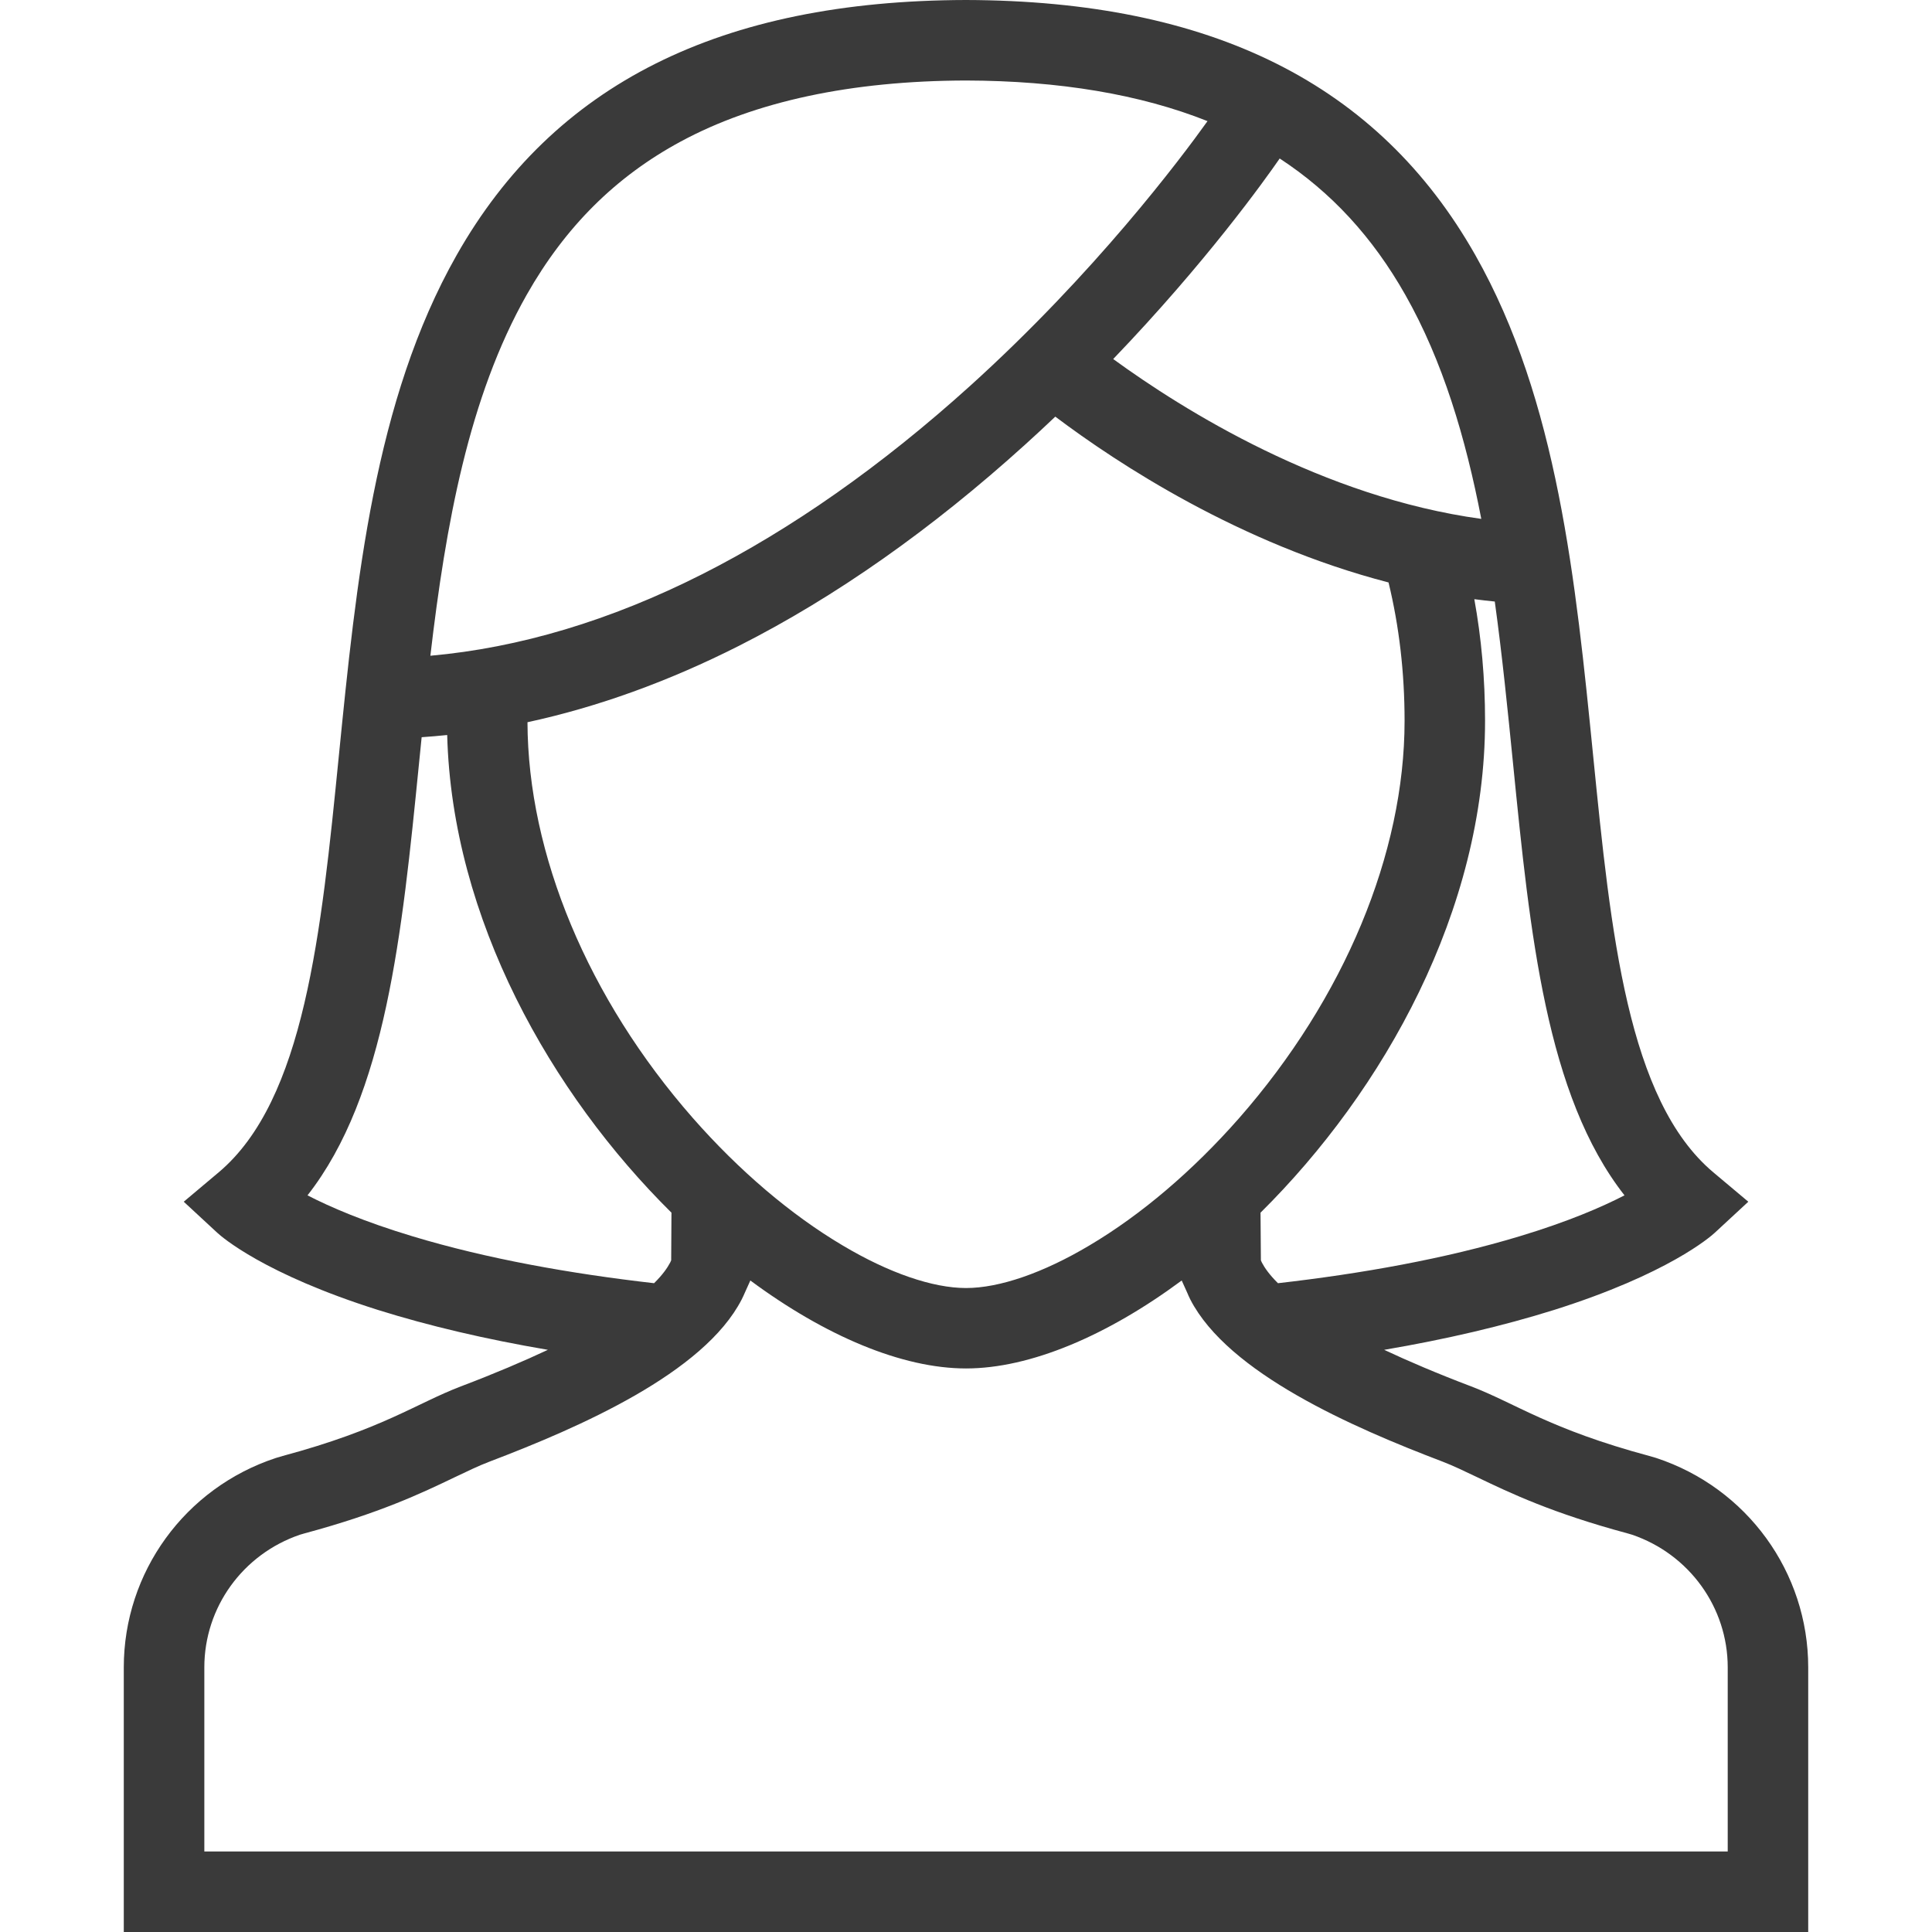 <svg width="142" height="142" viewBox="0 0 142 142" fill="none" xmlns="http://www.w3.org/2000/svg">
<g clip-path="url(#clip0_386_2)">
<path d="M121.725 107.158L121.218 107.011C113.878 105.035 111.395 103.146 108.127 101.898C105.614 100.944 103.508 100.043 101.735 99.211C106.312 98.431 110.48 97.451 114.216 96.281C122.592 93.638 125.708 90.908 126.037 90.604L128.499 88.325L125.929 86.167C119.62 80.863 118.398 68.579 117.098 55.579C115.815 42.722 114.489 29.427 108.435 18.749C101.31 6.18 89.068 0.048 70.993 0C52.936 0.048 40.693 6.18 33.565 18.747C27.511 29.425 26.185 42.722 24.902 55.579C23.607 68.58 22.38 80.863 16.071 86.167L13.505 88.325L15.967 90.605C16.292 90.908 19.412 93.638 27.789 96.282C31.524 97.452 35.689 98.431 40.269 99.211C38.496 100.043 36.386 100.945 33.873 101.898C30.605 103.146 28.122 105.035 20.781 107.011L20.279 107.159C13.596 109.36 9.098 115.557 9.098 122.551V142H71.002H132.902V122.551C132.901 115.557 128.408 109.36 121.725 107.158ZM111.212 56.168C112.456 68.641 113.639 80.508 119.399 87.857C117.752 88.706 115.26 89.79 111.689 90.865C106.212 92.52 100.071 93.612 93.93 94.314C93.306 93.699 92.951 93.188 92.747 92.797C92.721 92.745 92.7 92.685 92.674 92.633L92.647 89.131C101.726 80.144 109.15 66.876 109.15 52.983C109.15 49.863 108.877 46.878 108.361 44.039C108.859 44.104 109.362 44.163 109.865 44.212C110.411 48.16 110.814 52.186 111.212 56.168ZM91.075 82.18C87.677 86.045 83.873 89.287 80.068 91.54C76.675 93.56 73.455 94.669 71.002 94.669C68.549 94.669 65.329 93.56 61.936 91.54C58.132 89.287 54.327 86.046 50.929 82.18C43.224 73.398 38.8 62.799 38.769 53.083C43.931 51.967 49.135 50.089 54.331 47.458C61.399 43.879 68.471 38.904 75.353 32.672C76.111 31.987 76.844 31.305 77.563 30.622C82.152 34.078 91.126 39.976 102.056 42.81C102.836 46.021 103.235 49.425 103.235 52.983C103.235 62.729 98.802 73.368 91.075 82.18ZM103.286 21.665C106.038 26.519 107.72 32.161 108.873 38.137C97.219 36.542 86.997 30.159 81.819 26.389C88.647 19.278 92.973 13.217 94.056 11.649C97.844 14.127 100.881 17.421 103.286 21.665ZM38.713 21.665C41.547 16.669 45.248 12.985 50.028 10.405C55.501 7.449 62.56 5.939 70.993 5.917C77.866 5.934 83.821 6.938 88.751 8.903C86.788 11.648 80.479 20.068 71.284 28.378C64.801 34.232 58.179 38.887 51.592 42.213C44.867 45.61 38.171 47.614 31.632 48.197C32.755 38.585 34.453 29.182 38.713 21.665ZM30.315 90.865C26.744 89.79 24.248 88.707 22.601 87.857C28.361 80.508 29.548 68.64 30.792 56.164C30.857 55.506 30.922 54.847 30.991 54.184C31.615 54.141 32.239 54.088 32.868 54.023C33.223 67.535 40.499 80.369 49.352 89.131L49.331 92.633C49.305 92.685 49.283 92.745 49.257 92.797C49.053 93.187 48.698 93.699 48.074 94.314C41.933 93.612 35.788 92.52 30.315 90.865ZM126.986 136.08H71.002H15.018V122.551C15.018 118.148 17.834 114.239 22.042 112.801L22.371 112.705C27.905 111.215 30.956 109.759 33.413 108.58C34.362 108.129 35.181 107.731 35.983 107.427C42.605 104.905 51.727 100.927 54.513 95.51C54.622 95.294 54.7 95.12 54.743 95.016L55.15 94.115C60.65 98.189 66.3 100.58 71.002 100.58C75.7 100.58 81.355 98.188 86.854 94.115L87.261 95.016C87.3 95.112 87.378 95.294 87.482 95.502C90.264 100.918 99.395 104.905 106.025 107.427C106.818 107.731 107.637 108.129 108.586 108.58C111.043 109.759 114.099 111.215 119.633 112.705L119.961 112.801C124.165 114.24 126.986 118.148 126.986 122.551V136.08H126.986Z" fill="#3A3A3A"/>
</g>
<defs>
<clipPath id="clip0_386_2">
<rect width="142" height="142" fill="white"/>
</clipPath>
</defs>
</svg>
